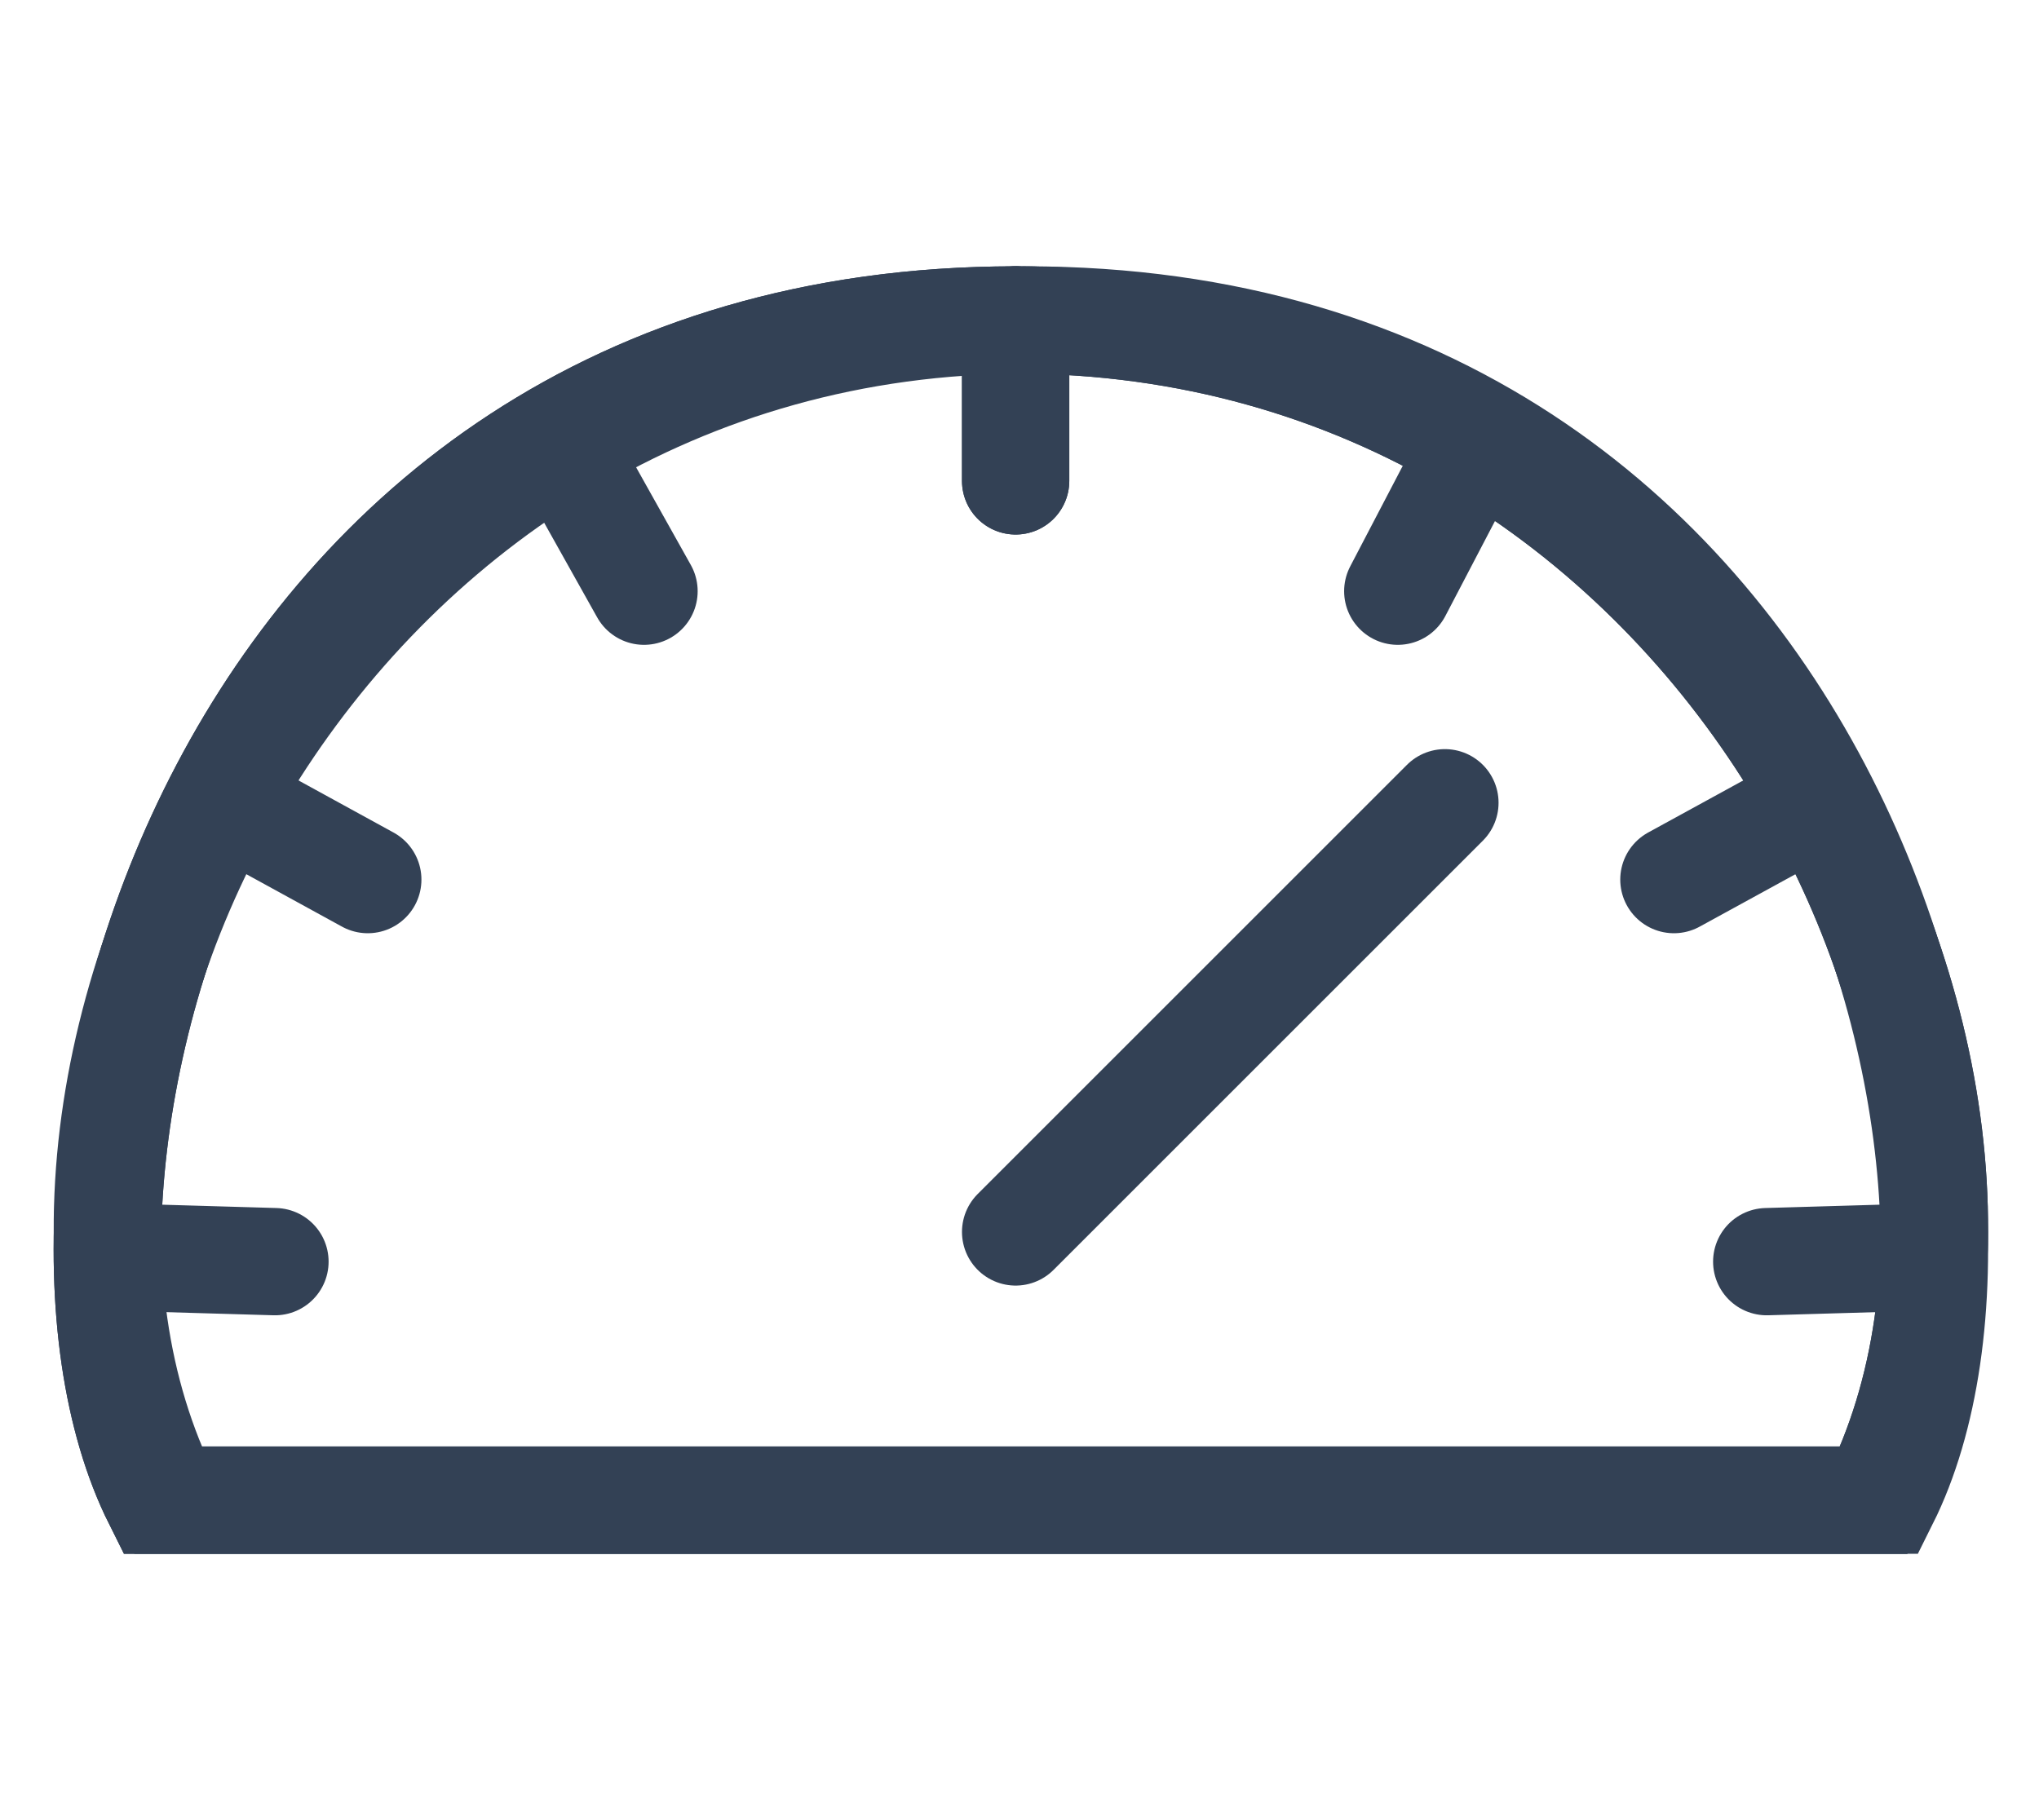 <svg width="28" height="25" viewBox="0 0 19 13" fill="none" xmlns="http://www.w3.org/2000/svg">
<path d="M9.464 1C1.964 1 -0.036 9 1.464 12H17.464C19.464 8 15.964 1 9.464 1Z" stroke="#334155"/>
<path d="M9.464 2.5L9.464 1" stroke="#334155" stroke-linecap="round"/>
<path d="M6.001 3.528L5.464 2.569" stroke="#334155" stroke-linecap="round"/>
<path d="M9.464 1C1.964 1 -0.036 9 1.464 12H17.464C19.464 8 15.964 1 9.464 1Z" stroke="#334155"/>
<path d="M9.464 2.5L9.464 1" stroke="#334155" stroke-linecap="round"/>
<path d="M3.427 6.216L2.464 5.688" stroke="#334155" stroke-linecap="round"/>
<path d="M2.562 9.777L1.464 9.745" stroke="#334155" stroke-linecap="round"/>
<path d="M9.562 1C17.062 1 19.061 9 17.562 12H1.562C-0.438 8 3.062 1 9.562 1Z" stroke="#334155"/>
<path d="M9.464 9.5L13.464 5.5" stroke="#334155" stroke-linecap="round"/>
<path d="M13.025 3.528L13.562 2.5" stroke="#334155" stroke-linecap="round"/>
<path d="M15.598 6.216L16.562 5.688" stroke="#334155" stroke-linecap="round"/>
<path d="M16.463 9.777L17.561 9.745" stroke="#334155" stroke-linecap="round"/>
</svg>

